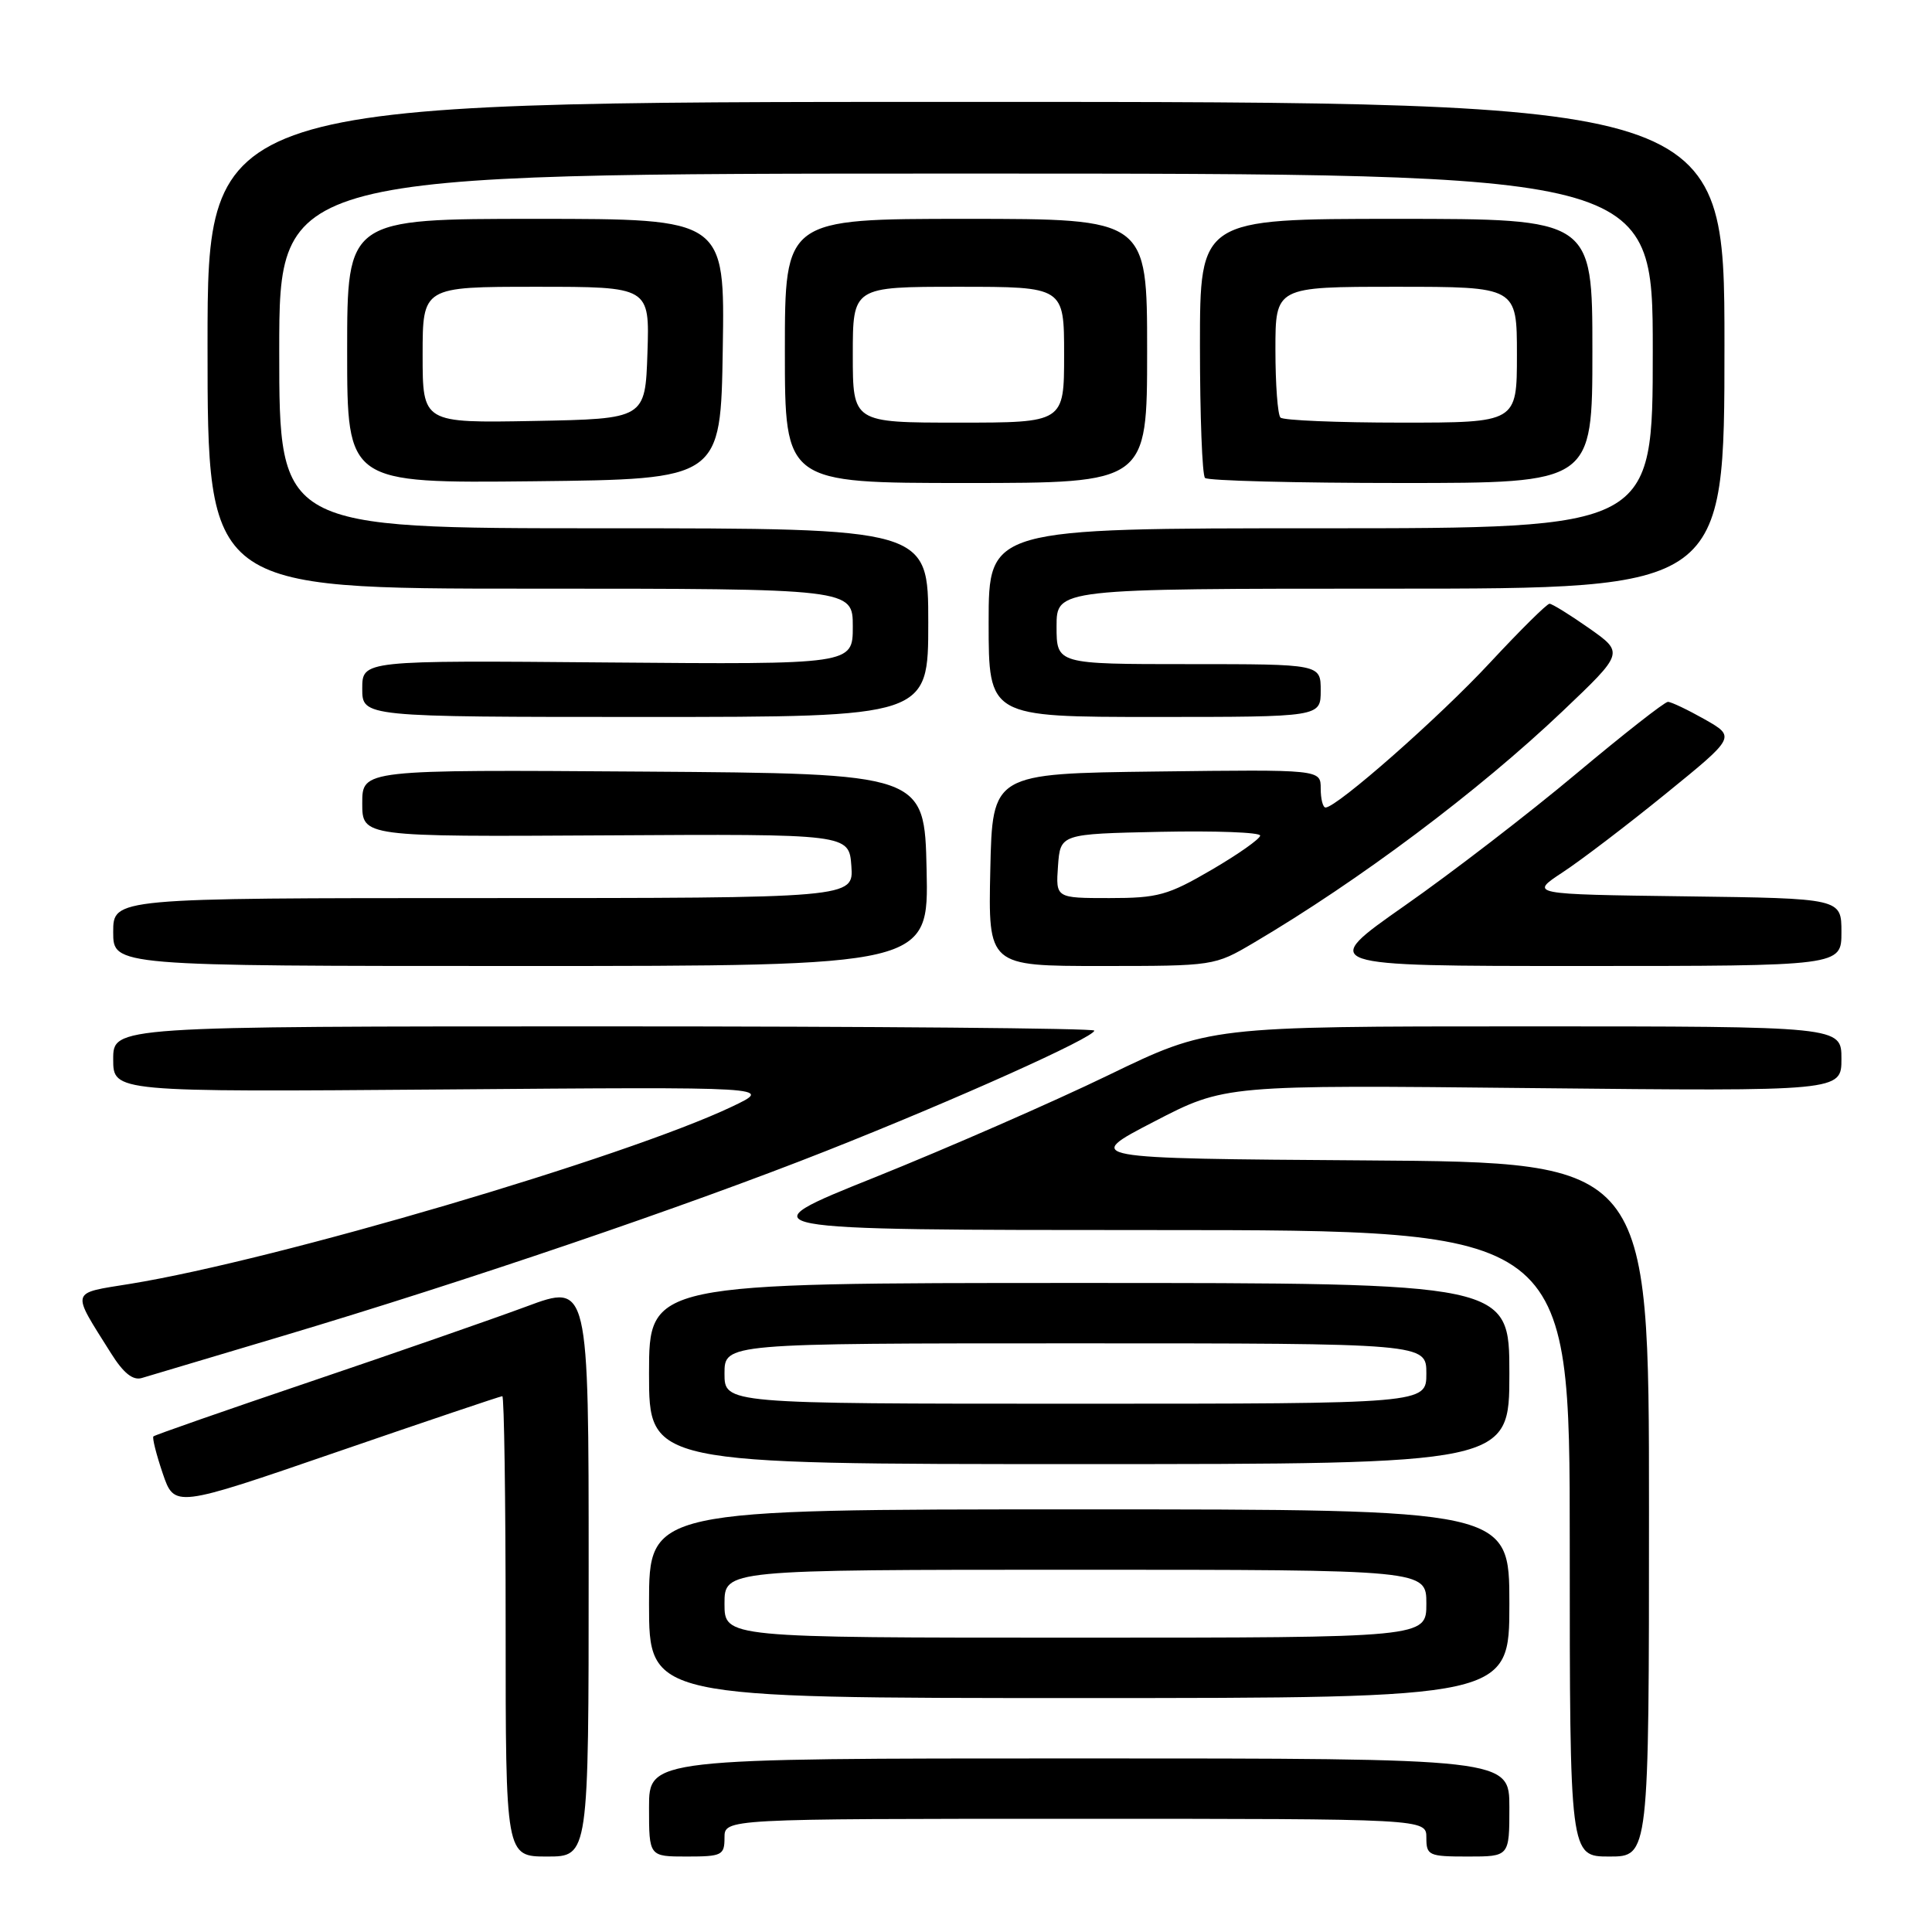 <?xml version="1.0" encoding="UTF-8" standalone="no"?>
<!DOCTYPE svg PUBLIC "-//W3C//DTD SVG 1.1//EN" "http://www.w3.org/Graphics/SVG/1.1/DTD/svg11.dtd" >
<svg xmlns="http://www.w3.org/2000/svg" xmlns:xlink="http://www.w3.org/1999/xlink" version="1.1" viewBox="0 0 256 256">
 <g >
 <path fill="currentColor"
d=" M 78.00 208.03 C 78.00 170.05 78.00 170.05 69.75 173.12 C 65.21 174.80 52.31 179.29 41.08 183.09 C 29.85 186.89 20.51 190.15 20.33 190.33 C 20.15 190.51 20.71 192.72 21.56 195.23 C 23.12 199.80 23.12 199.80 44.62 192.40 C 56.45 188.33 66.32 185.00 66.56 185.00 C 66.80 185.00 67.00 198.72 67.00 215.50 C 67.00 246.00 67.00 246.00 72.50 246.00 C 78.00 246.00 78.00 246.00 78.00 208.03 Z  M 96.00 243.50 C 96.00 241.00 96.00 241.00 142.50 241.00 C 189.00 241.00 189.00 241.00 189.00 243.50 C 189.00 245.86 189.30 246.00 194.50 246.00 C 200.00 246.00 200.00 246.00 200.00 239.50 C 200.00 233.00 200.00 233.00 143.00 233.00 C 86.00 233.00 86.00 233.00 86.00 239.50 C 86.00 246.00 86.00 246.00 91.00 246.00 C 95.67 246.00 96.00 245.83 96.00 243.50 Z  M 218.50 200.01 C 218.50 154.02 218.50 154.02 181.00 153.76 C 143.50 153.50 143.50 153.50 152.90 148.63 C 162.30 143.75 162.30 143.75 203.15 144.18 C 244.00 144.60 244.00 144.60 244.00 140.30 C 244.00 136.00 244.00 136.00 202.11 136.00 C 160.22 136.00 160.22 136.00 146.86 142.47 C 139.51 146.03 125.62 152.10 116.00 155.97 C 98.50 162.98 98.50 162.98 153.25 162.99 C 208.00 163.00 208.00 163.00 208.00 204.50 C 208.00 246.00 208.00 246.00 213.25 246.00 C 218.50 246.00 218.50 246.00 218.50 200.01 Z  M 200.00 212.50 C 200.00 200.00 200.00 200.00 143.00 200.00 C 86.00 200.00 86.00 200.00 86.00 212.50 C 86.00 225.00 86.00 225.00 143.00 225.00 C 200.00 225.00 200.00 225.00 200.00 212.50 Z  M 200.00 182.00 C 200.00 170.00 200.00 170.00 143.00 170.00 C 86.00 170.00 86.00 170.00 86.00 182.00 C 86.00 194.00 86.00 194.00 143.00 194.00 C 200.00 194.00 200.00 194.00 200.00 182.00 Z  M 37.50 177.01 C 61.75 169.77 90.93 159.84 109.51 152.49 C 126.66 145.71 145.00 137.47 145.00 136.56 C 145.00 136.25 115.75 136.00 80.00 136.00 C 15.00 136.00 15.00 136.00 15.00 140.35 C 15.00 144.70 15.00 144.70 58.75 144.36 C 102.50 144.01 102.50 144.01 97.00 146.63 C 82.93 153.32 36.65 166.96 17.29 170.11 C 9.22 171.42 9.38 170.83 14.70 179.30 C 16.36 181.95 17.61 182.95 18.80 182.59 C 19.73 182.31 28.15 179.79 37.50 177.01 Z  M 122.78 115.25 C 122.50 102.50 122.50 102.50 85.25 102.24 C 48.00 101.98 48.00 101.98 48.00 106.43 C 48.00 110.88 48.00 110.88 80.25 110.69 C 112.50 110.50 112.50 110.50 112.81 114.75 C 113.11 119.00 113.11 119.00 64.06 119.00 C 15.00 119.00 15.00 119.00 15.00 123.50 C 15.00 128.00 15.00 128.00 69.03 128.00 C 123.06 128.00 123.06 128.00 122.78 115.25 Z  M 166.08 124.95 C 180.09 116.69 195.86 104.87 207.04 94.25 C 215.19 86.50 215.19 86.50 210.57 83.25 C 208.02 81.46 205.66 80.00 205.32 80.00 C 204.97 80.00 201.42 83.52 197.42 87.82 C 190.72 95.04 177.13 107.00 175.64 107.00 C 175.29 107.00 175.00 105.87 175.00 104.48 C 175.00 101.96 175.00 101.96 153.25 102.23 C 131.50 102.50 131.50 102.50 131.22 115.25 C 130.94 128.00 130.94 128.00 145.93 128.00 C 160.83 128.00 160.94 127.98 166.08 124.95 Z  M 244.00 123.52 C 244.00 119.04 244.00 119.04 223.32 118.77 C 202.64 118.50 202.64 118.50 207.07 115.58 C 209.51 113.98 215.66 109.29 220.74 105.16 C 229.98 97.65 229.98 97.65 225.89 95.32 C 223.64 94.05 221.44 93.00 221.01 93.00 C 220.57 93.00 215.11 97.29 208.86 102.52 C 202.61 107.76 192.38 115.64 186.11 120.02 C 174.73 128.00 174.73 128.00 209.36 128.00 C 244.00 128.00 244.00 128.00 244.00 123.52 Z  M 123.00 82.50 C 123.00 70.00 123.00 70.00 80.00 70.00 C 37.00 70.00 37.00 70.00 37.00 46.50 C 37.00 23.00 37.00 23.00 128.00 23.00 C 219.00 23.00 219.00 23.00 219.00 46.50 C 219.00 70.00 219.00 70.00 175.00 70.00 C 131.00 70.00 131.00 70.00 131.00 82.50 C 131.00 95.00 131.00 95.00 153.00 95.00 C 175.00 95.00 175.00 95.00 175.00 91.50 C 175.00 88.00 175.00 88.00 157.50 88.00 C 140.00 88.00 140.00 88.00 140.00 83.00 C 140.00 78.00 140.00 78.00 184.25 78.00 C 228.50 78.00 228.50 78.00 228.50 45.75 C 228.50 13.50 228.50 13.50 128.00 13.50 C 27.50 13.50 27.50 13.50 27.50 45.75 C 27.50 78.00 27.50 78.00 70.25 78.00 C 113.00 78.00 113.00 78.00 113.00 83.03 C 113.00 88.05 113.00 88.05 80.50 87.78 C 48.00 87.50 48.00 87.50 48.00 91.25 C 48.00 95.00 48.00 95.00 85.50 95.00 C 123.00 95.00 123.00 95.00 123.00 82.50 Z  M 95.77 46.25 C 96.05 29.00 96.05 29.00 71.02 29.00 C 46.00 29.00 46.00 29.00 46.00 46.52 C 46.00 64.03 46.00 64.03 70.75 63.77 C 95.50 63.50 95.50 63.50 95.77 46.25 Z  M 152.00 46.50 C 152.00 29.00 152.00 29.00 128.00 29.00 C 104.00 29.00 104.00 29.00 104.00 46.50 C 104.00 64.00 104.00 64.00 128.00 64.00 C 152.00 64.00 152.00 64.00 152.00 46.50 Z  M 211.00 46.50 C 211.00 29.00 211.00 29.00 185.00 29.00 C 159.00 29.00 159.00 29.00 159.00 45.83 C 159.00 55.09 159.30 62.97 159.67 63.33 C 160.03 63.70 171.73 64.00 185.67 64.00 C 211.00 64.00 211.00 64.00 211.00 46.50 Z  M 96.00 212.50 C 96.00 208.00 96.00 208.00 142.50 208.00 C 189.00 208.00 189.00 208.00 189.00 212.50 C 189.00 217.00 189.00 217.00 142.50 217.00 C 96.00 217.00 96.00 217.00 96.00 212.50 Z  M 96.00 182.00 C 96.00 178.00 96.00 178.00 142.50 178.00 C 189.00 178.00 189.00 178.00 189.00 182.00 C 189.00 186.00 189.00 186.00 142.50 186.00 C 96.00 186.00 96.00 186.00 96.00 182.00 Z  M 140.19 114.75 C 140.50 110.50 140.50 110.50 153.75 110.22 C 161.04 110.07 166.99 110.29 166.98 110.72 C 166.97 111.15 164.08 113.19 160.55 115.25 C 154.76 118.63 153.44 119.00 147.01 119.00 C 139.89 119.00 139.89 119.00 140.19 114.75 Z  M 56.00 47.03 C 56.00 38.00 56.00 38.00 71.04 38.00 C 86.08 38.00 86.08 38.00 85.79 46.75 C 85.50 55.50 85.50 55.50 70.75 55.78 C 56.00 56.05 56.00 56.05 56.00 47.03 Z  M 113.00 47.00 C 113.00 38.00 113.00 38.00 127.00 38.00 C 141.00 38.00 141.00 38.00 141.00 47.00 C 141.00 56.00 141.00 56.00 127.00 56.00 C 113.00 56.00 113.00 56.00 113.00 47.00 Z  M 169.67 55.33 C 169.30 54.97 169.00 50.92 169.00 46.33 C 169.00 38.00 169.00 38.00 185.00 38.00 C 201.00 38.00 201.00 38.00 201.00 47.00 C 201.00 56.00 201.00 56.00 185.67 56.00 C 177.23 56.00 170.03 55.70 169.67 55.33 Z "/>
</g>
</svg>